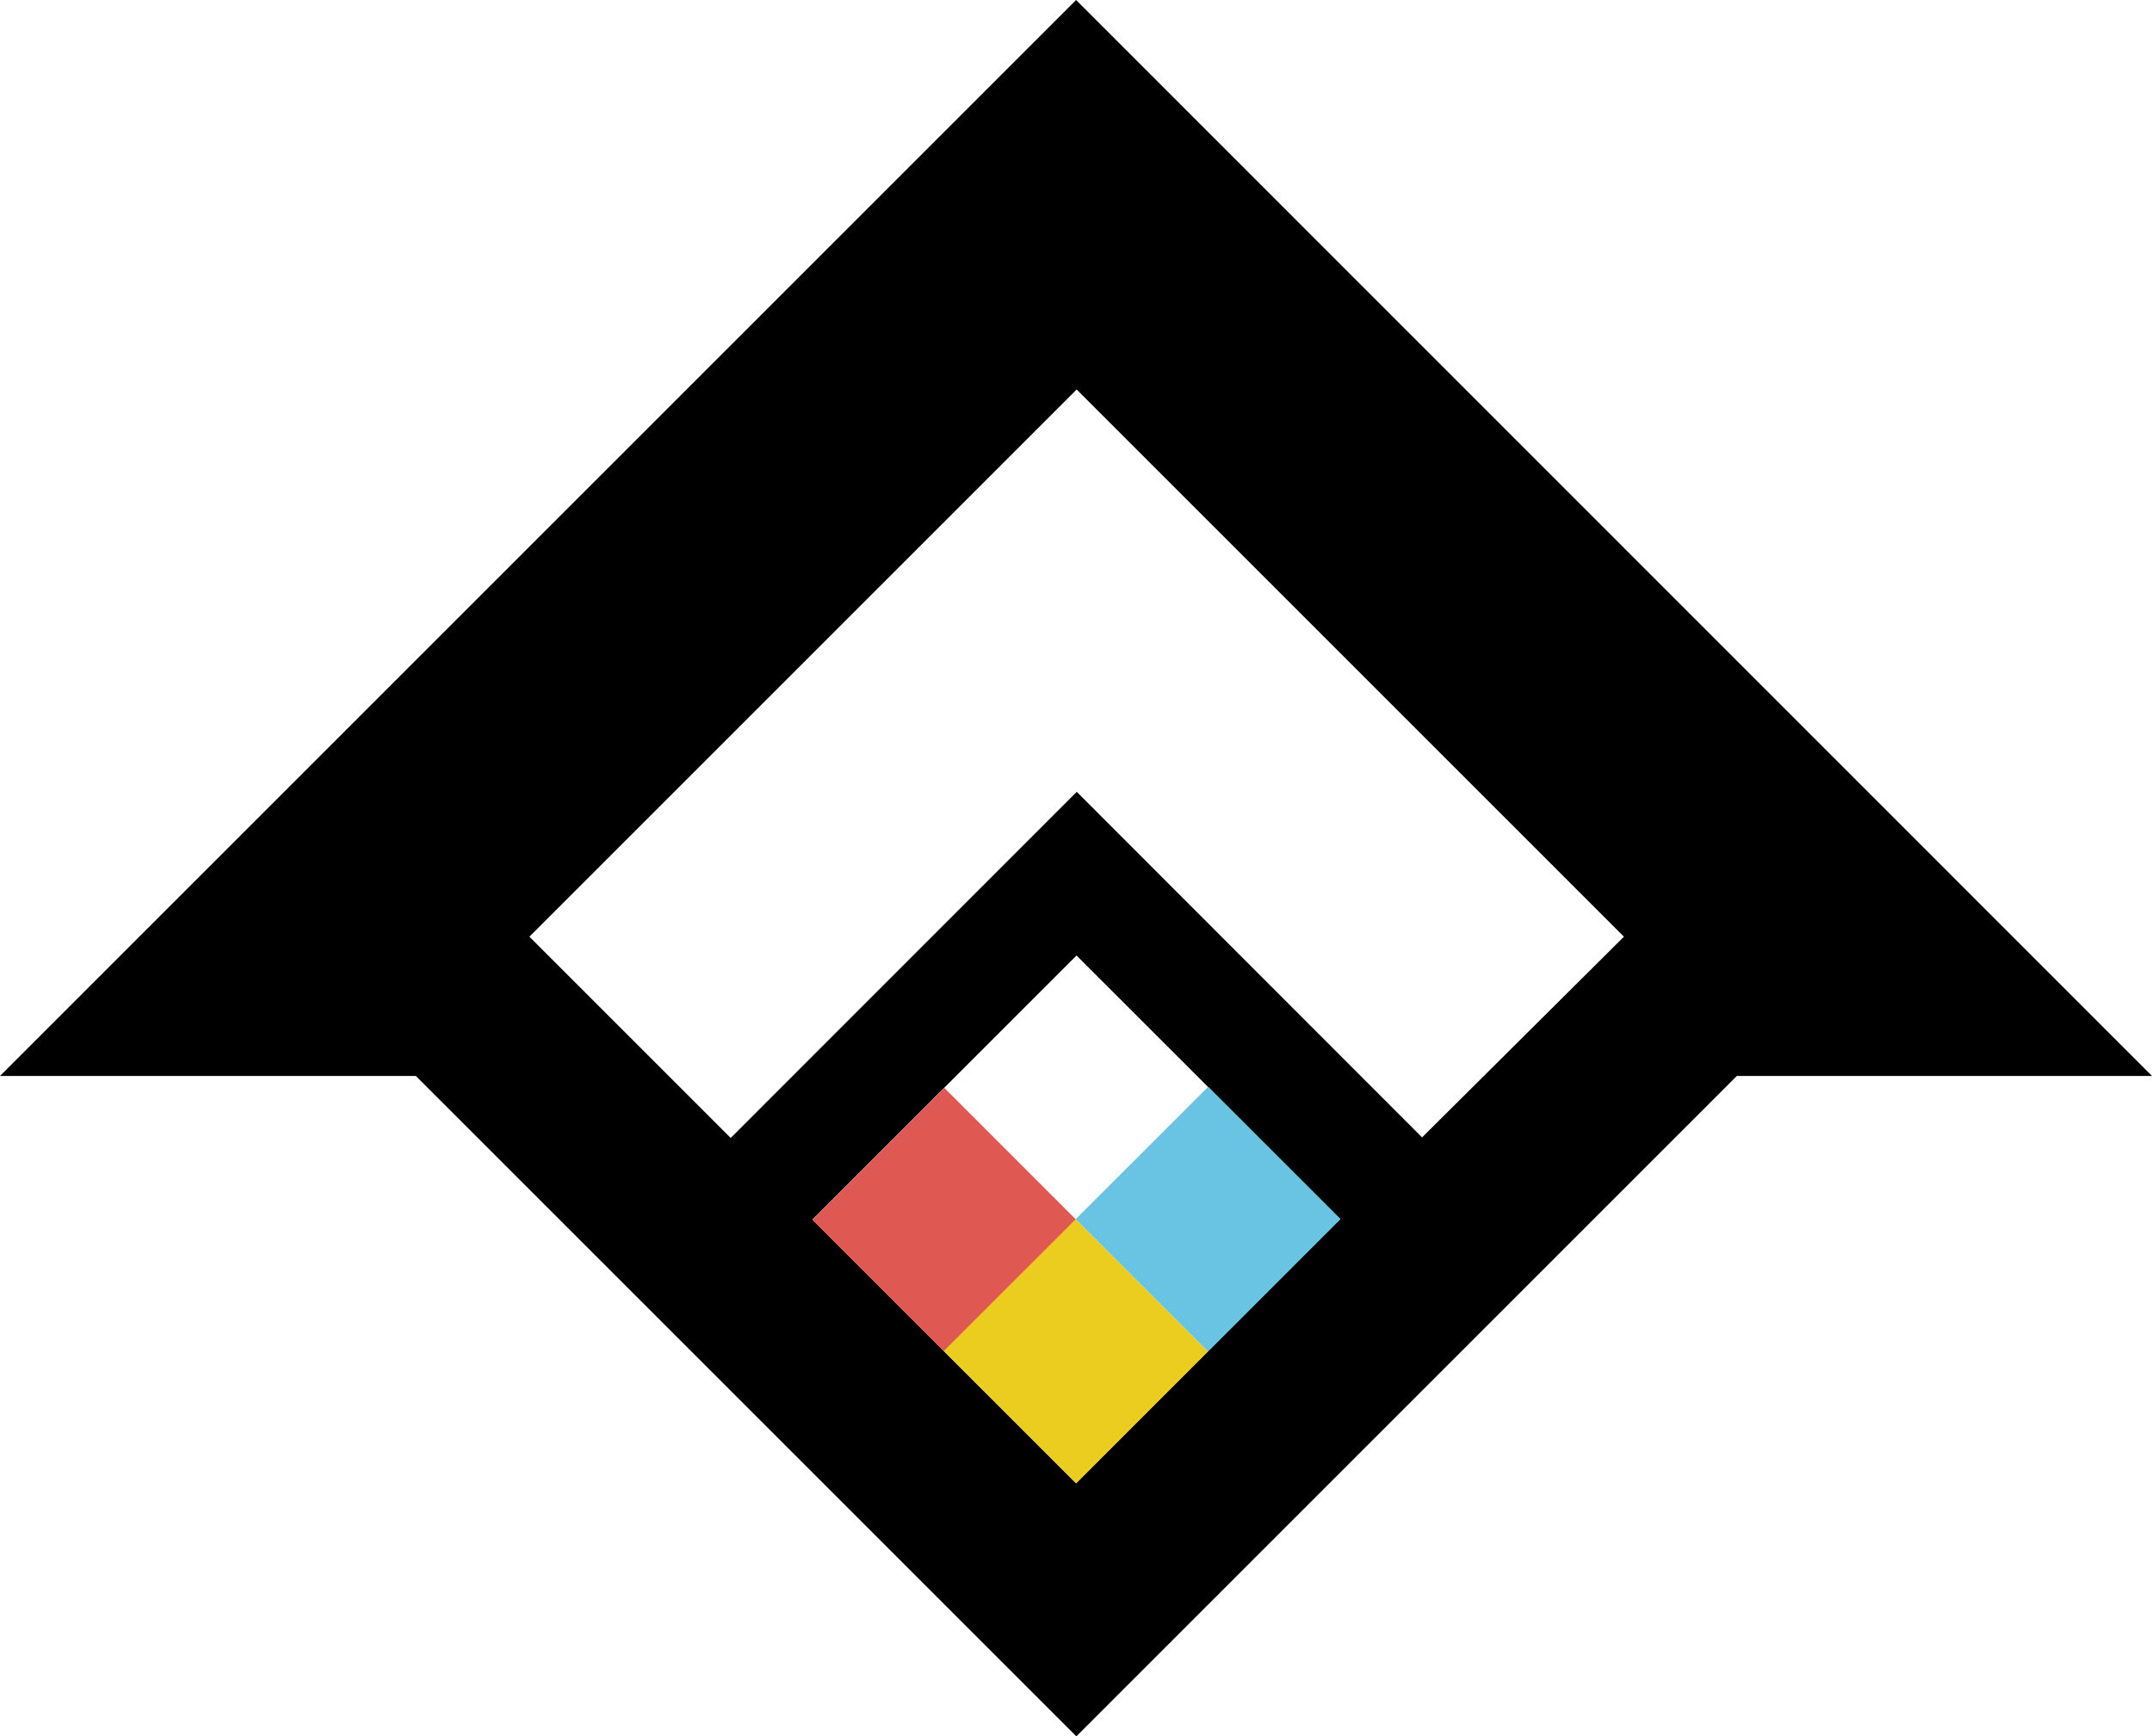 <svg id="Layer_1" data-name="Layer 1" xmlns="http://www.w3.org/2000/svg" viewBox="0 0 342.11 276.07"><defs><style>.cls-1{fill:none;}.cls-2{fill:#df5851;}.cls-3{fill:#eacd1f;}.cls-4{fill:#69c3e2;}</style></defs><title>gaslight-logo</title><path d="M171.07,0L0,171.07H66.11l105,105,105-105h66Zm0,235.84-41.93-41.92,42-42,41.93,41.92Zm55-55L171.18,125.9l-0.54.53-54.48,54.5-32-32,87-87,87,87Z"/><polygon class="cls-1" points="150.11 172.96 171.07 193.9 150.1 214.88 171.07 235.84 213.1 193.81 171.17 151.9 150.11 172.96"/><polygon class="cls-1" points="84.11 148.88 116.16 180.93 170.64 126.43 171.17 125.9 226.08 180.81 258.02 148.88 171.07 61.92 84.11 148.88"/><rect class="cls-2" x="135.28" y="179.12" width="29.66" height="29.63" transform="translate(-93.16 162.9) rotate(-44.99)"/><polygon class="cls-1" points="171.17 151.9 150.11 172.96 129.14 193.93 150.03 214.81 171.01 193.84 192.04 214.87 213.1 193.81 171.17 151.9"/><polygon class="cls-1" points="84.11 148.88 116.16 180.93 170.64 126.43 171.17 125.9 226.08 180.81 258.02 148.88 171.07 61.92 84.11 148.88"/><polygon class="cls-3" points="150.03 214.81 150.1 214.88 171.07 235.84 192.04 214.87 171.01 193.84 150.03 214.81"/><polygon class="cls-1" points="84.11 148.88 116.16 180.93 170.64 126.43 171.17 125.9 226.08 180.81 258.02 148.88 171.07 61.92 84.11 148.88"/><polygon class="cls-1" points="192.07 172.79 171.17 151.9 150.11 172.96 129.14 193.93 150.03 214.81 150.1 214.88 171.07 235.84 192.04 214.87 171.01 193.84 192.07 172.79"/><polygon class="cls-4" points="213.1 193.81 192.07 172.79 171.01 193.84 192.04 214.87 192.04 214.87 213.1 193.81"/></svg>